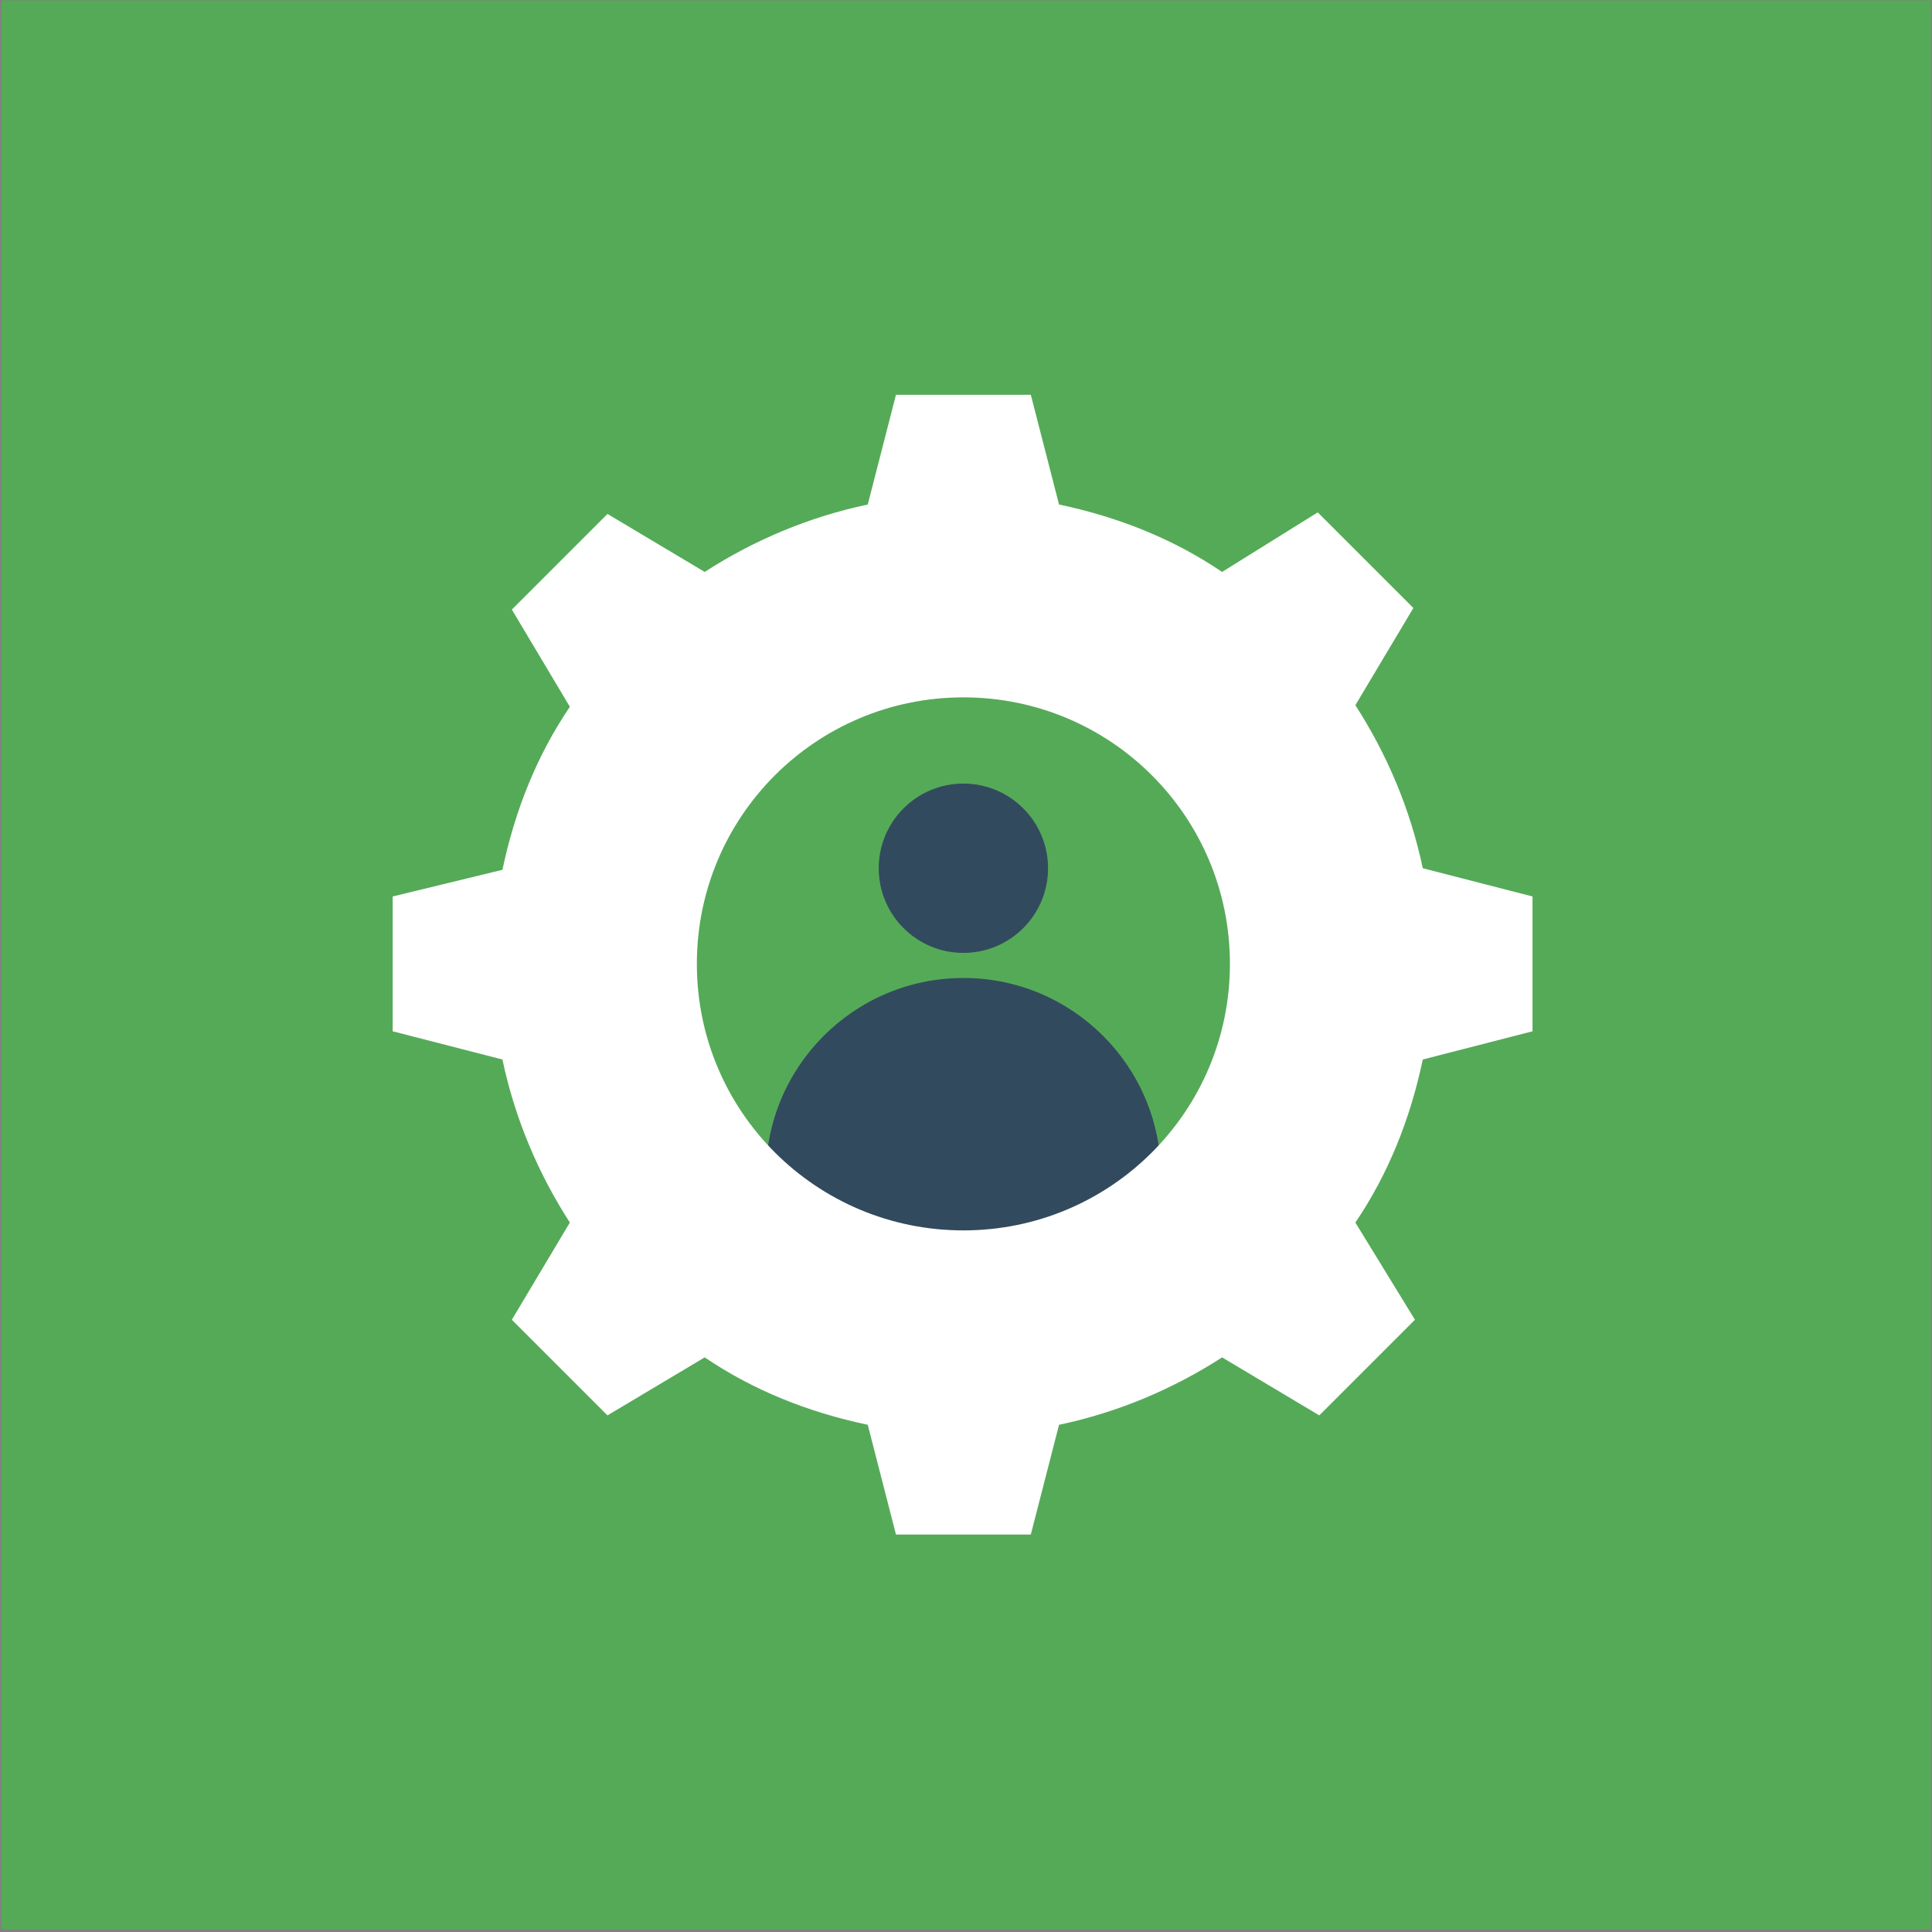 <?xml version="1.0" encoding="UTF-8" standalone="no"?><!DOCTYPE svg PUBLIC "-//W3C//DTD SVG 1.1//EN" "http://www.w3.org/Graphics/SVG/1.1/DTD/svg11.dtd"><svg width="100%" height="100%" viewBox="0 0 300 300" version="1.1" xmlns="http://www.w3.org/2000/svg" xmlns:xlink="http://www.w3.org/1999/xlink" xml:space="preserve" style="fill-rule:evenodd;clip-rule:evenodd;stroke-linejoin:round;stroke-miterlimit:1.414;"><rect x="0" y="0" width="300" height="300" fill="#808080" stroke="none"/><g id="Layer2"><rect x="0.239" y="0.058" width="299.596" height="299.532" style="fill:#50ae54;fill-opacity:0.9;"/></g><g id="Layer1"><g><ellipse cx="149.595" cy="182.535" rx="30.676" ry="30.673" style="fill:#324a5e;"/><path d="M60.976,139.203l0,20.935l17.042,4.382c1.947,9.251 5.599,17.771 10.469,25.318l-9.008,15.093l14.851,14.85l15.094,-9.007c7.547,5.112 16.068,8.52 25.32,10.467l4.382,17.041l20.938,0l4.382,-17.041c9.251,-1.947 17.772,-5.599 25.32,-10.467l15.094,9.007l14.851,-14.85l-9.251,-15.093c5.112,-7.547 8.521,-16.067 10.468,-25.318l17.042,-4.382l0,-20.935l-17.042,-4.382c-1.947,-9.251 -5.599,-17.771 -10.468,-25.318l9.008,-15.093l-14.851,-14.85l-14.851,9.251c-7.548,-5.112 -16.069,-8.521 -25.32,-10.468l-4.382,-17.041l-20.938,0l-4.382,17.041c-9.252,1.947 -17.773,5.599 -25.32,10.468l-15.094,-9.007l-14.851,14.849l9.008,15.094c-5.113,7.546 -8.522,16.066 -10.469,25.317l-17.042,4.139Zm88.619,-30.917c22.885,0 41.388,18.501 41.388,41.384c0,22.884 -18.503,41.385 -41.388,41.385c-22.885,0 -41.388,-18.501 -41.388,-41.385c0,-22.883 18.503,-41.384 41.388,-41.384Z" style="fill:#fff;fill-rule:nonzero;"/><ellipse cx="149.595" cy="134.821" rx="13.147" ry="13.146" style="fill:#324a5e;"/></g></g></svg>